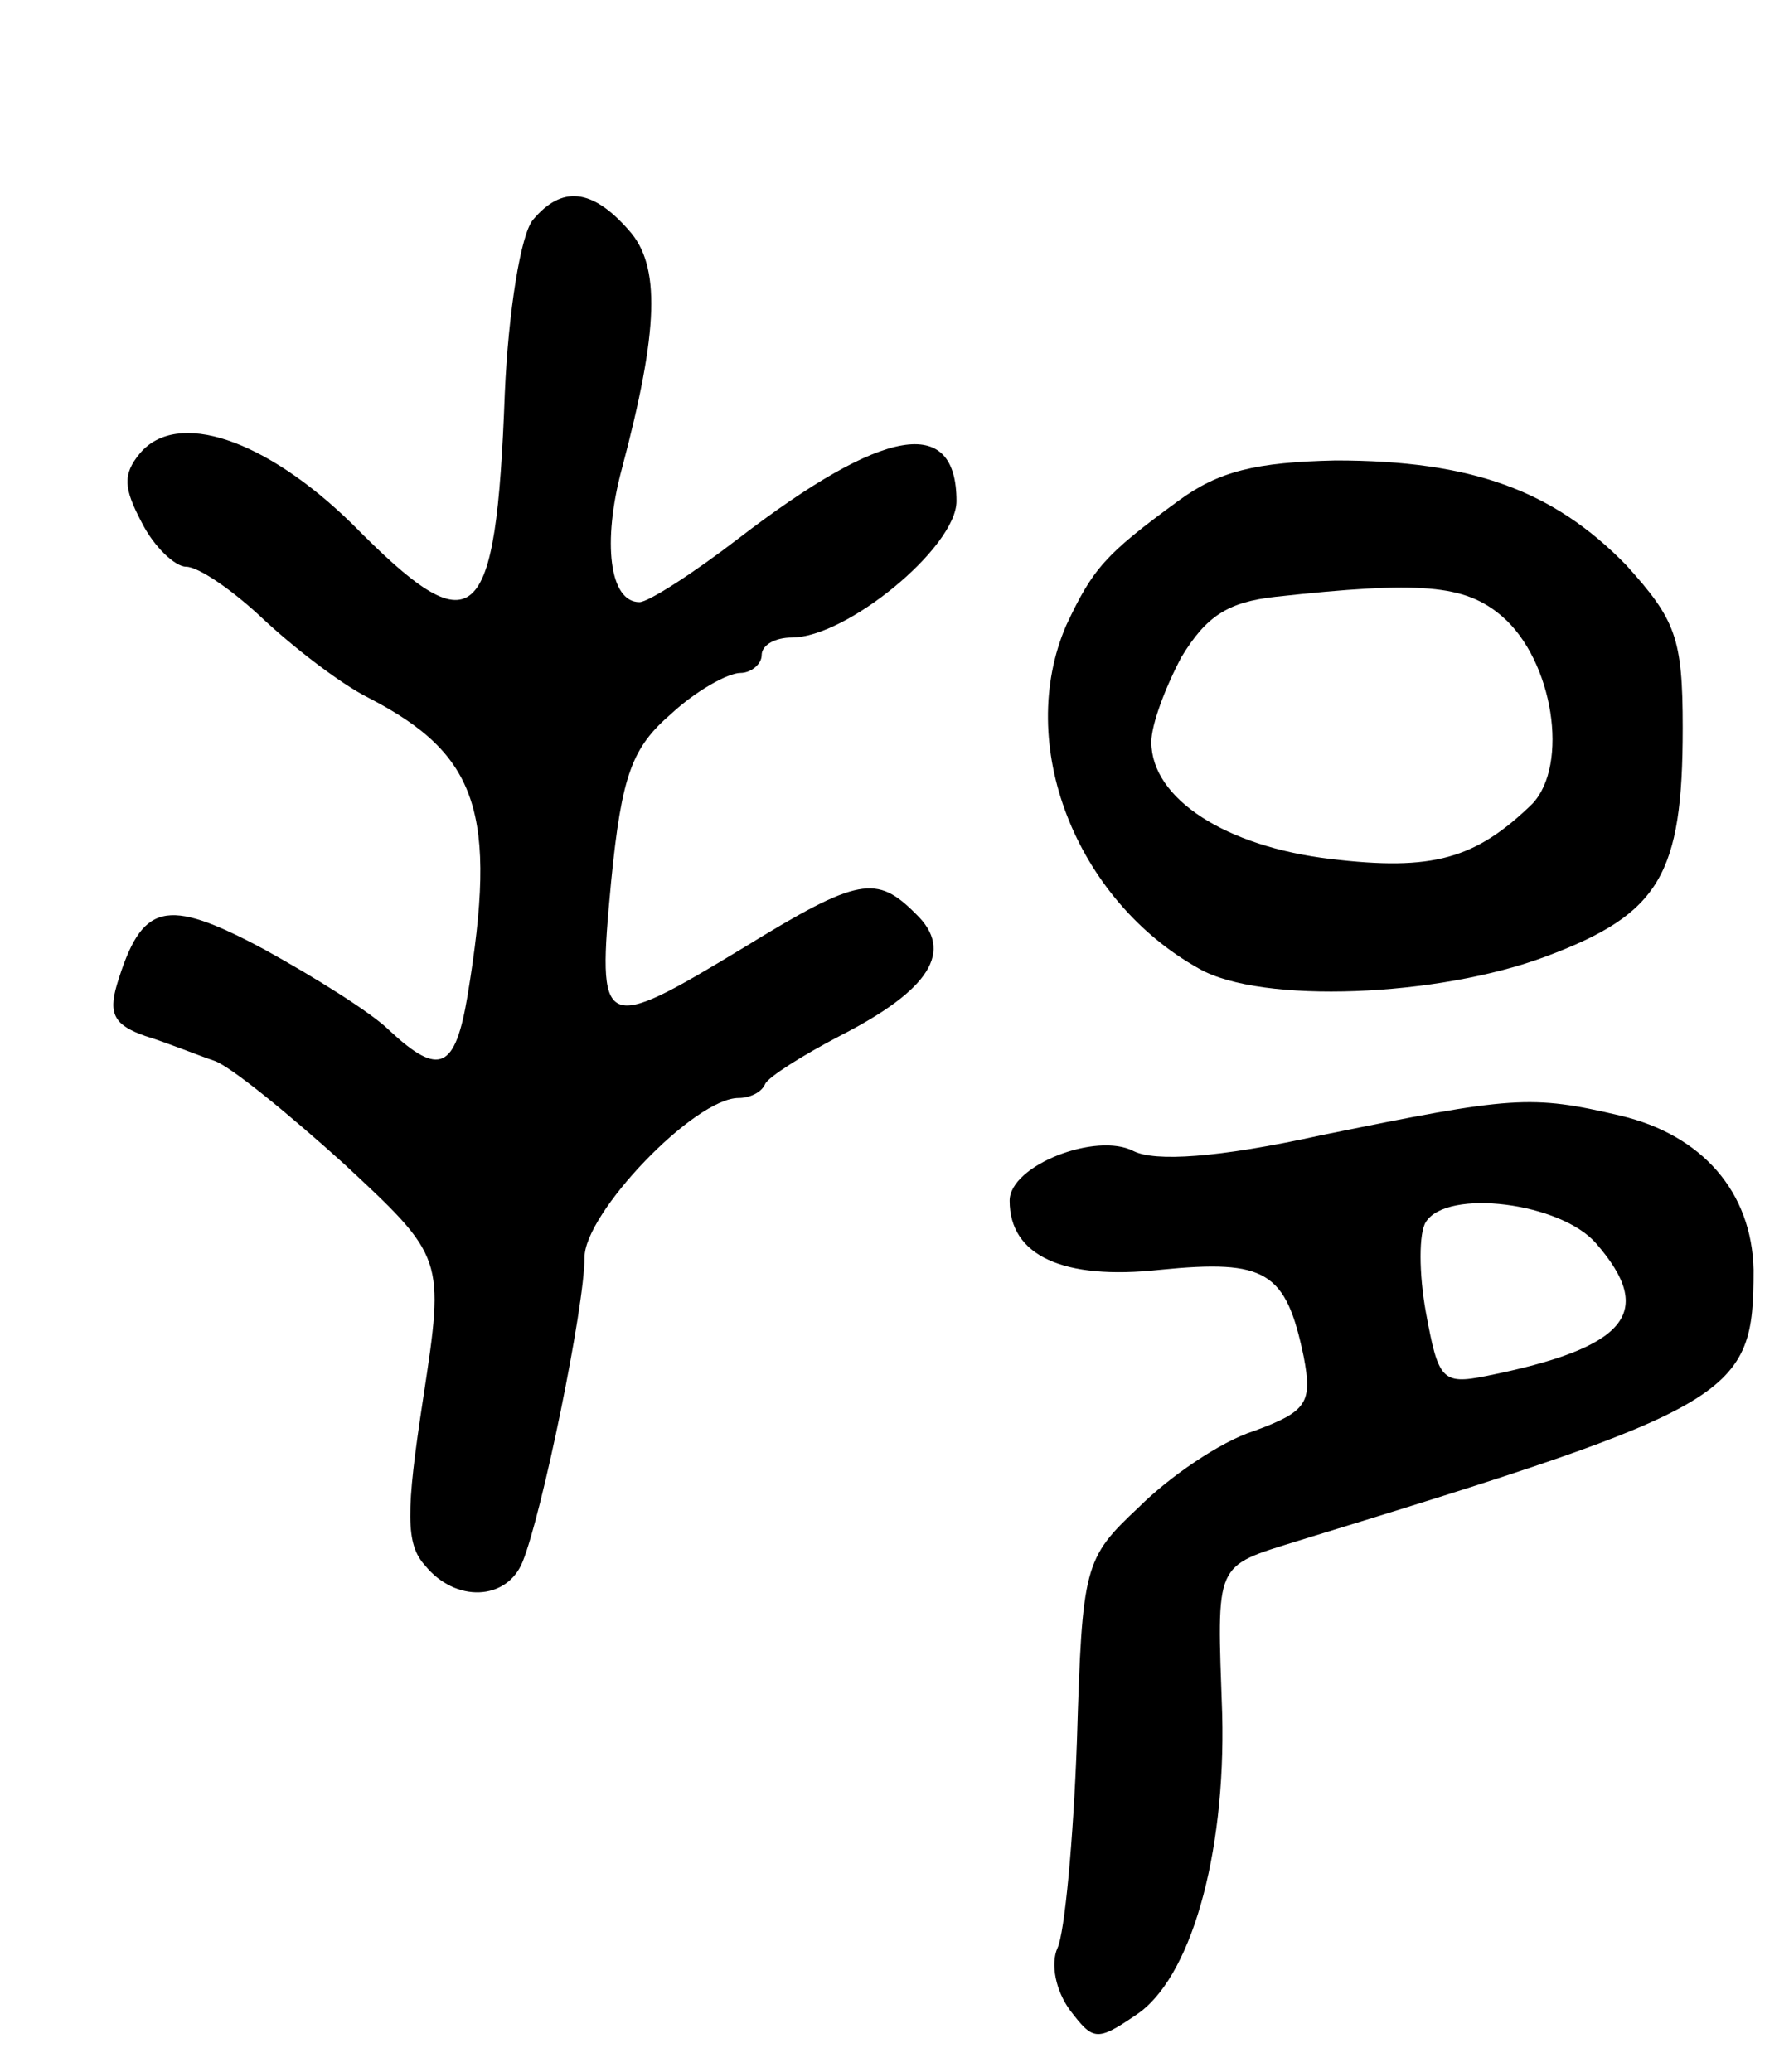 <svg version="1.0" xmlns="http://www.w3.org/2000/svg"
 width="101pt" height="117pt" viewBox="0 0 101 117"
 preserveAspectRatio="xMidYMid meet">
<g transform="translate(0,117) scale(0.1,-0.1)"
fill="#000000" stroke="none">
<path d="M301 1046 c-7 -8 -14 -52 -16 -98 -5 -134 -17 -144 -86 -74 -49 48
-99 65 -120 40 -10 -12 -9 -20 1 -39 7 -14 19 -25 25 -25 7 0 26 -13 43 -29
17 -16 44 -37 60 -45 62 -32 73 -65 56 -168 -7 -42 -16 -46 -44 -20 -10 10
-42 30 -71 46 -56 30 -69 26 -83 -20 -5 -17 -1 -23 16 -29 13 -4 30 -11 39
-14 9 -3 42 -30 73 -58 57 -53 57 -53 45 -132 -10 -65 -10 -83 1 -95 17 -21
46 -20 55 2 11 27 35 144 35 172 0 25 62 90 87 90 6 0 13 3 15 8 2 4 21 16 42
27 51 26 65 48 43 69 -22 22 -32 21 -97 -19 -81 -49 -83 -48 -75 37 6 61 12
76 34 95 14 13 32 23 39 23 6 0 12 5 12 10 0 6 8 10 17 10 31 0 93 51 93 77 0
49 -41 42 -123 -21 -26 -20 -51 -36 -56 -36 -17 0 -21 34 -10 75 21 79 22 115
4 135 -21 24 -38 25 -54 6z"/>
<path d="M665 887 c-41 -30 -48 -38 -63 -70 -29 -67 5 -155 75 -194 35 -20
135 -16 196 7 64 24 77 46 77 129 0 51 -4 61 -32 92 -41 42 -87 59 -164 59
-45 -1 -66 -6 -89 -23z m183 -65 c29 -25 38 -84 17 -106 -32 -31 -56 -38 -114
-31 -59 7 -101 34 -101 66 0 10 8 31 17 48 14 23 26 31 53 34 82 9 107 7 128
-11z"/>
<path d="M746 529 c-59 -13 -94 -15 -106 -9 -21 11 -70 -8 -70 -28 0 -31 30
-45 85 -39 60 6 71 -1 81 -49 5 -26 2 -31 -28 -42 -19 -6 -48 -26 -65 -43 -31
-29 -32 -33 -35 -132 -2 -56 -7 -109 -11 -117 -4 -9 -1 -24 7 -35 13 -17 15
-18 37 -3 31 20 51 90 49 170 -3 87 -5 83 43 98 248 76 257 82 257 153 -1 44
-29 76 -75 87 -51 12 -61 11 -169 -11z m155 -61 c34 -39 18 -59 -62 -75 -25
-5 -27 -2 -34 36 -4 22 -4 45 0 51 12 19 76 11 96 -12z"/>
</g>
</svg>
